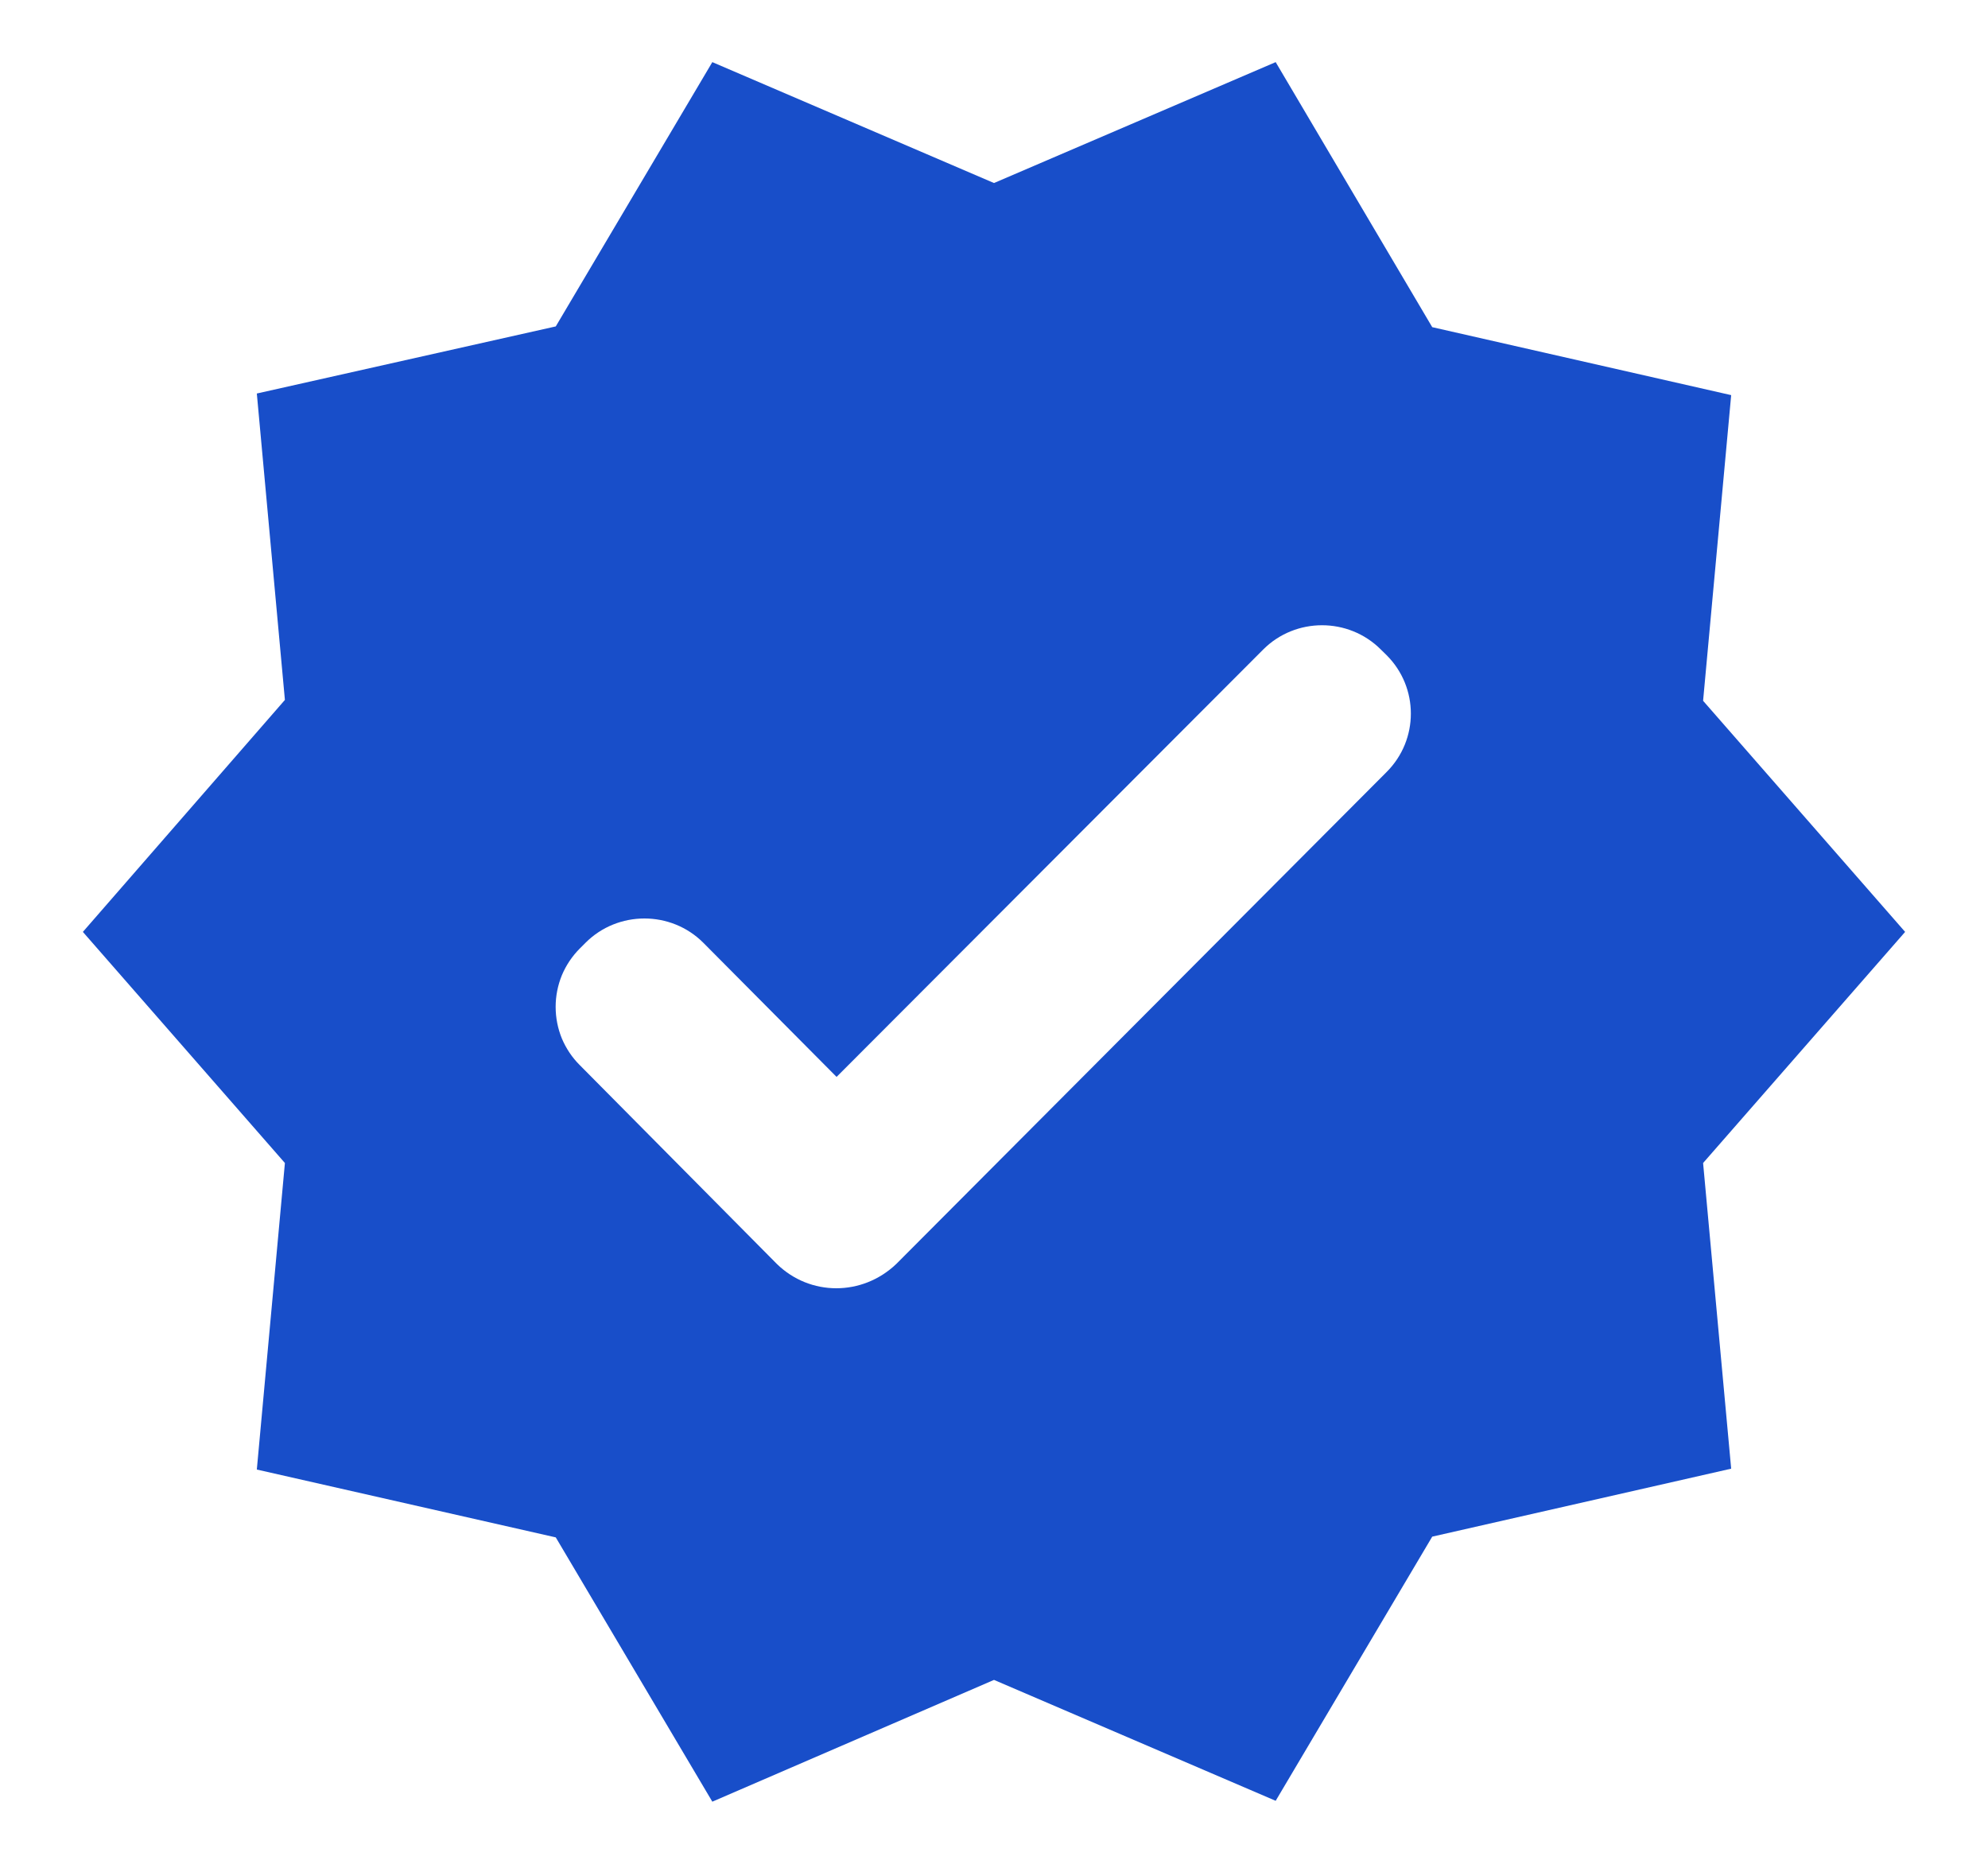 <svg width="16" height="15" viewBox="0 0 16 15" fill="none" xmlns="http://www.w3.org/2000/svg">
<path d="M15.333 7.5L13.707 5.64L13.933 3.18L11.527 2.633L10.267 0.5L8 1.473L5.733 0.5L4.473 2.627L2.067 3.167L2.293 5.633L0.667 7.5L2.293 9.36L2.067 11.827L4.473 12.373L5.733 14.5L8 13.52L10.267 14.493L11.527 12.367L13.933 11.82L13.707 9.36L15.333 7.5ZM6.253 10.173L4.667 8.573C4.605 8.512 4.556 8.438 4.522 8.358C4.489 8.277 4.472 8.191 4.472 8.103C4.472 8.016 4.489 7.93 4.522 7.849C4.556 7.768 4.605 7.695 4.667 7.633L4.713 7.587C4.973 7.327 5.4 7.327 5.66 7.587L6.733 8.667L10.167 5.227C10.427 4.967 10.853 4.967 11.113 5.227L11.16 5.273C11.42 5.533 11.42 5.953 11.16 6.213L7.213 10.173C6.94 10.433 6.52 10.433 6.253 10.173Z" fill="#184EC9"/>
</svg>
